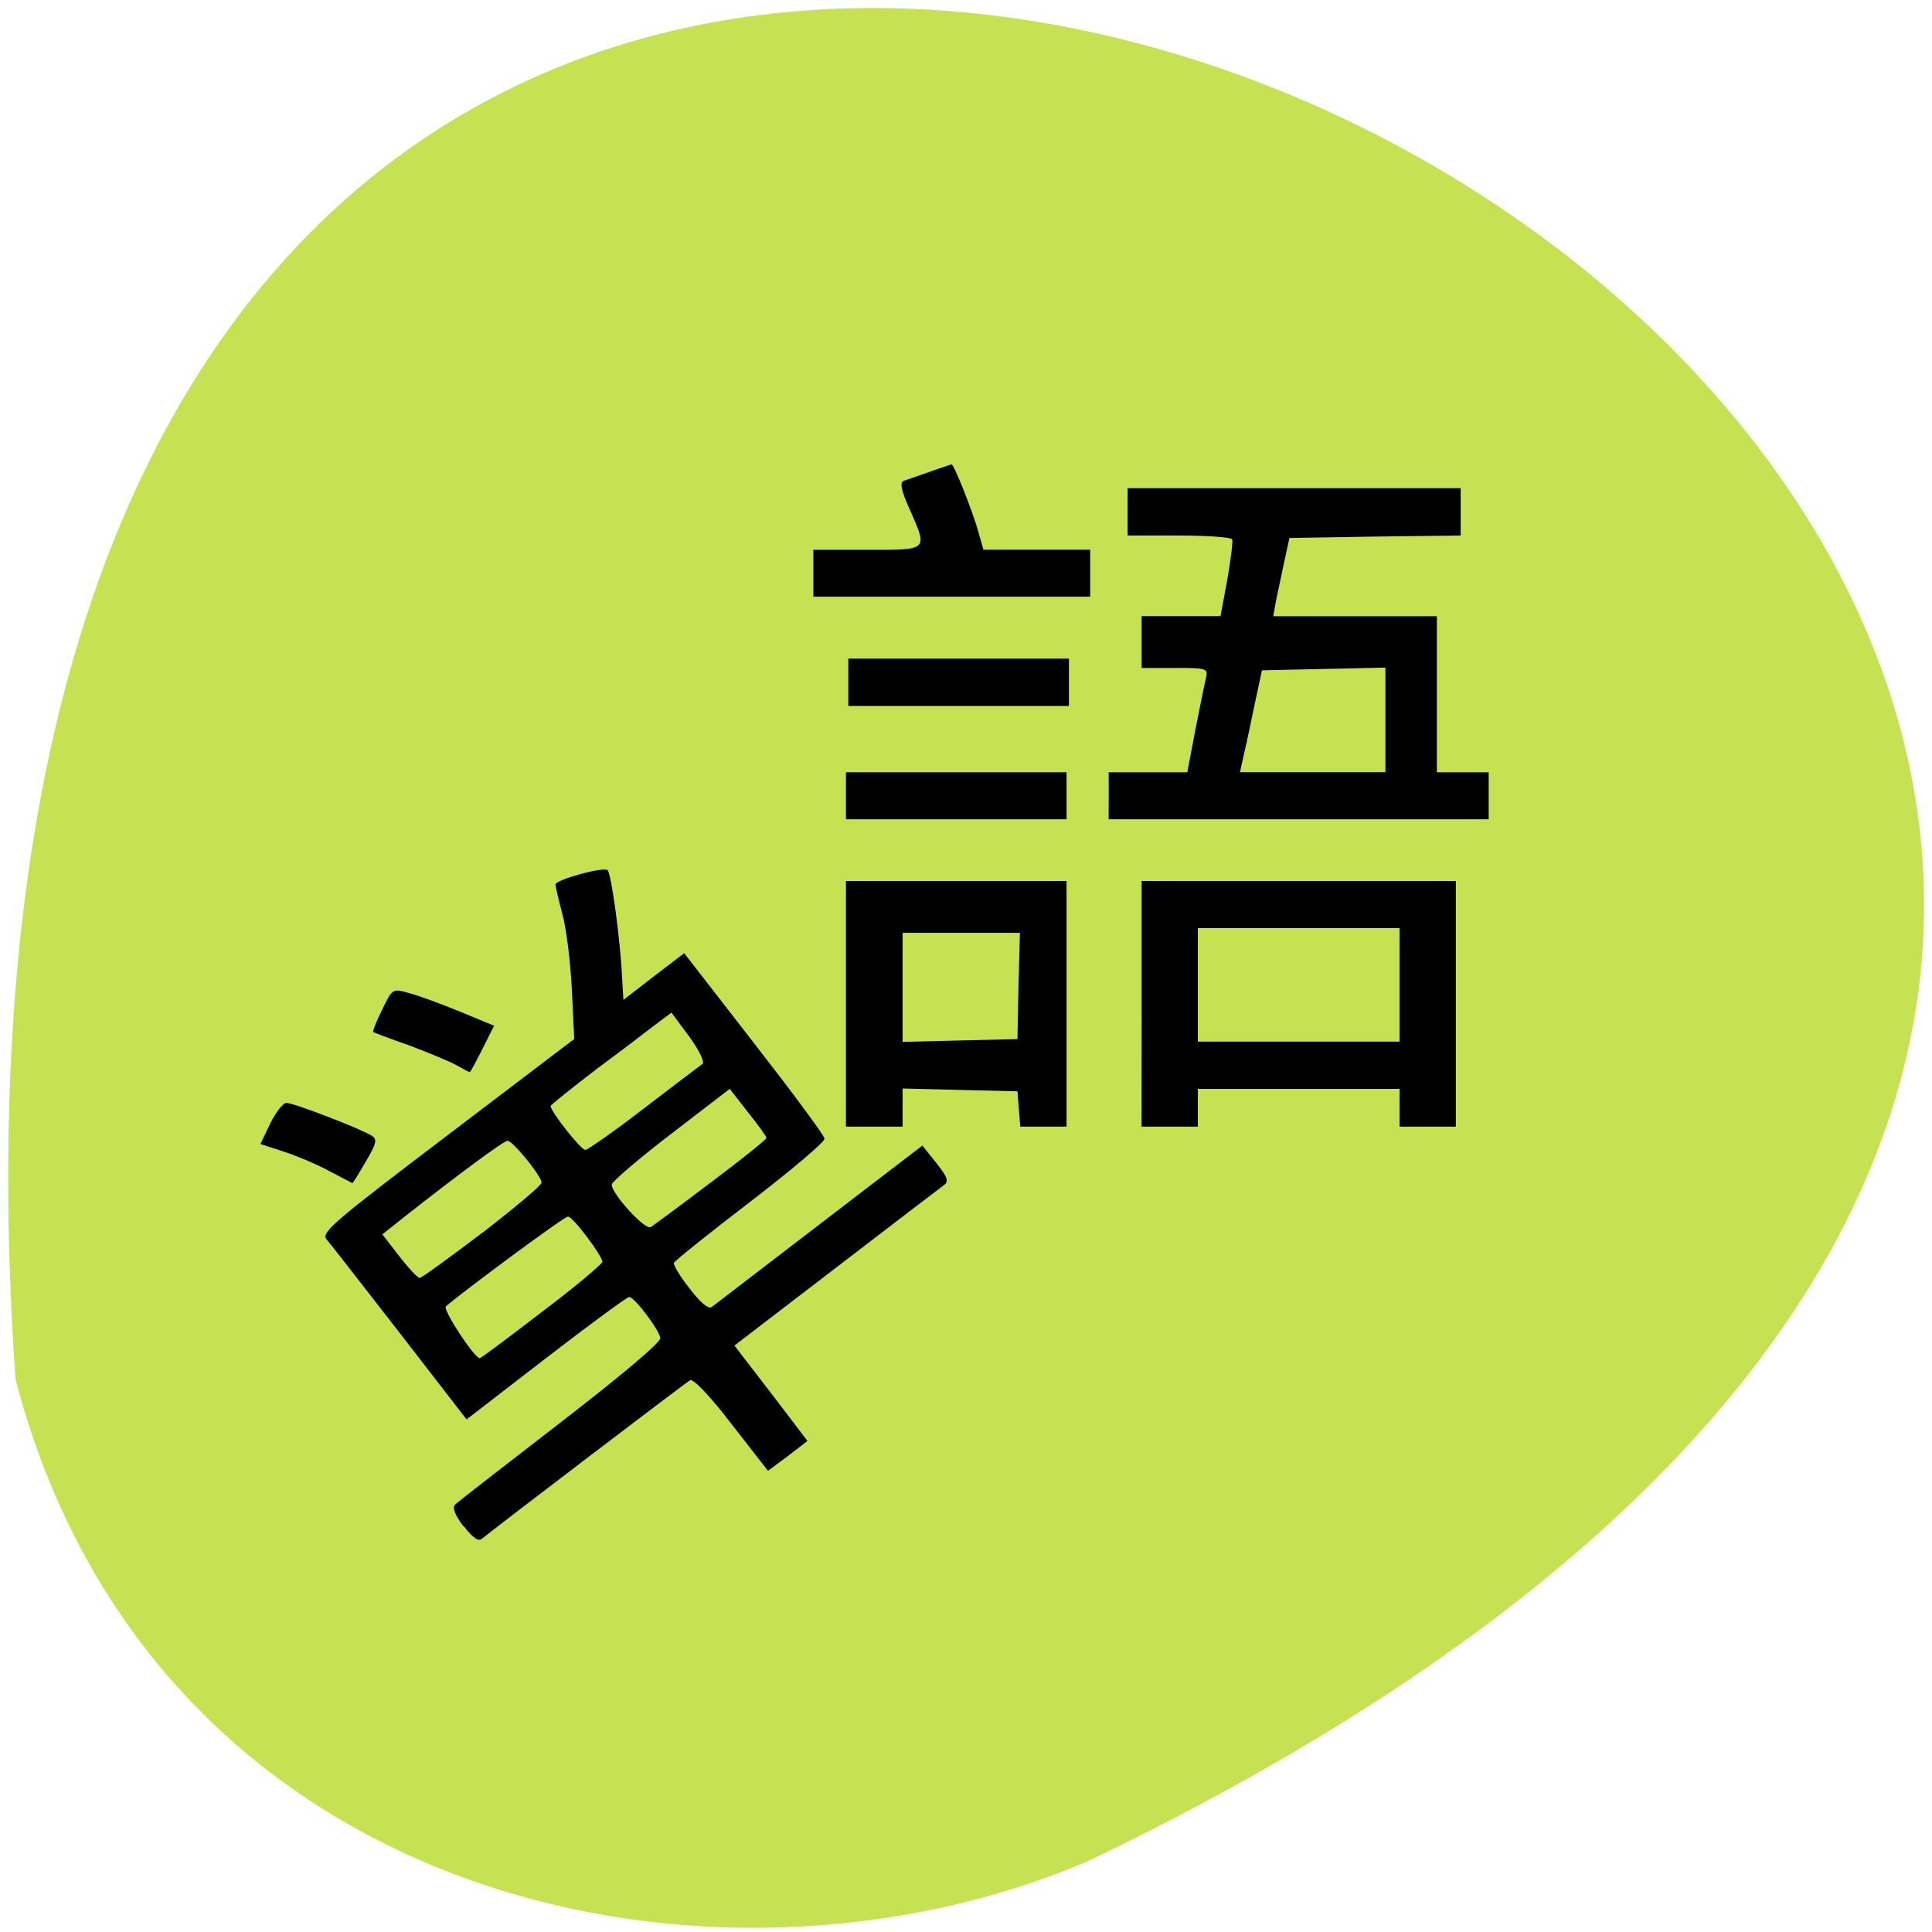 <svg xmlns="http://www.w3.org/2000/svg" viewBox="0 0 22 22"><path d="m 0.176 15.703 c -2.188 -31.438 40.02 -7.871 12.227 5.484 c -4.281 1.84 -10.668 0.496 -12.227 -5.484" fill="#c6e252"/><path d="m 5.277 17.379 c -0.098 -0.129 -0.129 -0.211 -0.094 -0.246 c 0.031 -0.031 0.57 -0.449 1.199 -0.934 c 0.668 -0.516 1.141 -0.91 1.137 -0.961 c -0.008 -0.09 -0.293 -0.469 -0.355 -0.469 c -0.023 0 -0.449 0.313 -0.945 0.695 l -0.906 0.699 l -0.758 -0.98 c -0.418 -0.539 -0.793 -1.02 -0.836 -1.07 c -0.066 -0.078 0.078 -0.199 1.375 -1.184 l 1.445 -1.098 l -0.027 -0.563 c -0.016 -0.313 -0.063 -0.699 -0.109 -0.863 c -0.043 -0.164 -0.078 -0.313 -0.078 -0.332 c -0.004 -0.055 0.551 -0.207 0.594 -0.164 c 0.043 0.043 0.145 0.797 0.164 1.215 l 0.016 0.262 l 0.344 -0.266 l 0.348 -0.266 l 0.797 1.027 c 0.438 0.563 0.801 1.051 0.801 1.086 c 0.004 0.035 -0.379 0.359 -0.848 0.719 c -0.469 0.359 -0.859 0.672 -0.867 0.695 c -0.008 0.023 0.07 0.156 0.18 0.293 c 0.129 0.168 0.215 0.238 0.254 0.207 c 0.035 -0.027 0.586 -0.449 1.227 -0.941 l 1.168 -0.895 l 0.16 0.199 c 0.129 0.164 0.145 0.211 0.082 0.254 c -0.043 0.031 -0.594 0.453 -1.23 0.941 l -1.152 0.883 l 0.418 0.543 l 0.414 0.543 l -0.223 0.172 l -0.227 0.168 l -0.414 -0.531 c -0.254 -0.332 -0.438 -0.52 -0.473 -0.5 c -0.055 0.031 -2.176 1.648 -2.371 1.805 c -0.039 0.035 -0.105 -0.012 -0.207 -0.145 m 0.891 -2.438 c 0.379 -0.285 0.688 -0.547 0.688 -0.57 c 0 -0.07 -0.336 -0.516 -0.391 -0.516 c -0.039 -0.004 -1.188 0.848 -1.391 1.023 c -0.039 0.035 0.324 0.59 0.387 0.59 c 0.012 0 0.332 -0.238 0.707 -0.527 m -0.676 -0.902 c 0.367 -0.285 0.672 -0.539 0.672 -0.57 c 0 -0.074 -0.328 -0.477 -0.387 -0.477 c -0.043 0 -0.551 0.375 -1.176 0.867 l -0.25 0.199 l 0.191 0.246 c 0.105 0.137 0.211 0.25 0.234 0.25 c 0.023 0 0.344 -0.234 0.715 -0.516 m 2.605 -0.574 c 0.348 -0.262 0.629 -0.488 0.629 -0.504 c 0 -0.016 -0.094 -0.148 -0.211 -0.293 l -0.207 -0.266 l -0.672 0.516 c -0.371 0.285 -0.672 0.543 -0.672 0.574 c 0 0.105 0.379 0.523 0.445 0.484 c 0.031 -0.02 0.344 -0.25 0.688 -0.512 m -0.77 -0.836 c 0.34 -0.262 0.641 -0.488 0.668 -0.508 c 0.031 -0.02 -0.031 -0.152 -0.148 -0.313 l -0.203 -0.273 l -0.168 0.125 c -0.09 0.07 -0.398 0.305 -0.688 0.52 c -0.285 0.219 -0.52 0.406 -0.52 0.418 c 0 0.063 0.344 0.5 0.395 0.5 c 0.027 0 0.328 -0.211 0.664 -0.469"/><path d="m 3.758 13.34 c -0.133 -0.074 -0.363 -0.172 -0.516 -0.223 l -0.277 -0.09 l 0.113 -0.234 c 0.063 -0.129 0.145 -0.234 0.184 -0.234 c 0.082 0 0.855 0.297 0.973 0.375 c 0.063 0.039 0.051 0.09 -0.07 0.293 c -0.078 0.137 -0.148 0.246 -0.152 0.246 c -0.008 -0.004 -0.121 -0.063 -0.254 -0.133"/><path d="m 5.199 12.13 c -0.07 -0.039 -0.313 -0.141 -0.531 -0.223 c -0.223 -0.078 -0.41 -0.148 -0.418 -0.156 c -0.008 -0.008 0.035 -0.121 0.102 -0.254 c 0.117 -0.242 0.117 -0.242 0.309 -0.188 c 0.105 0.027 0.367 0.125 0.578 0.211 l 0.387 0.16 l -0.133 0.266 c -0.074 0.145 -0.137 0.266 -0.145 0.262 c -0.008 0 -0.074 -0.035 -0.148 -0.078"/><path d="m 9.633 11.43 v -1.398 h 2.512 v 2.797 h -0.527 l -0.016 -0.199 l -0.016 -0.203 l -0.656 -0.016 l -0.652 -0.016 v 0.434 h -0.645 m 1.965 -1.602 l 0.016 -0.605 h -1.336 v 1.242 l 0.652 -0.016 l 0.656 -0.016"/><path d="m 13 11.43 v -1.398 h 3.578 v 2.797 h -0.641 v -0.43 h -2.297 v 0.43 h -0.641 m 2.938 -1.613 v -0.648 h -2.297 v 1.293 h 2.297"/><path d="m 12.625 9.06 v -0.266 h 0.895 l 0.09 -0.473 c 0.051 -0.258 0.105 -0.527 0.121 -0.594 c 0.027 -0.117 0.016 -0.121 -0.352 -0.121 h -0.379 v -0.59 h 0.898 l 0.078 -0.418 c 0.039 -0.23 0.066 -0.438 0.055 -0.457 c -0.012 -0.023 -0.285 -0.043 -0.605 -0.043 h -0.586 v -0.539 h 3.793 v 0.539 l -0.973 0.012 l -0.977 0.016 l -0.059 0.27 c -0.031 0.148 -0.074 0.348 -0.094 0.445 l -0.031 0.176 h 1.863 v 1.777 h 0.59 v 0.535 h -4.328 m 3.152 -1.133 v -0.594 l -1.406 0.031 l -0.098 0.457 c -0.051 0.254 -0.109 0.512 -0.125 0.578 l -0.027 0.125 h 1.656"/><path d="m 9.633 9.06 v -0.266 h 2.512 v 0.535 h -2.512"/><path d="m 9.66 7.77 v -0.27 h 2.512 v 0.539 h -2.512"/><path d="m 9.262 6.531 v -0.27 h 0.613 c 0.703 0 0.691 0.012 0.484 -0.461 c -0.098 -0.215 -0.113 -0.305 -0.07 -0.324 c 0.191 -0.066 0.535 -0.188 0.547 -0.188 c 0.027 0 0.23 0.512 0.297 0.742 l 0.066 0.23 h 1.215 v 0.535 h -3.152"/></svg>